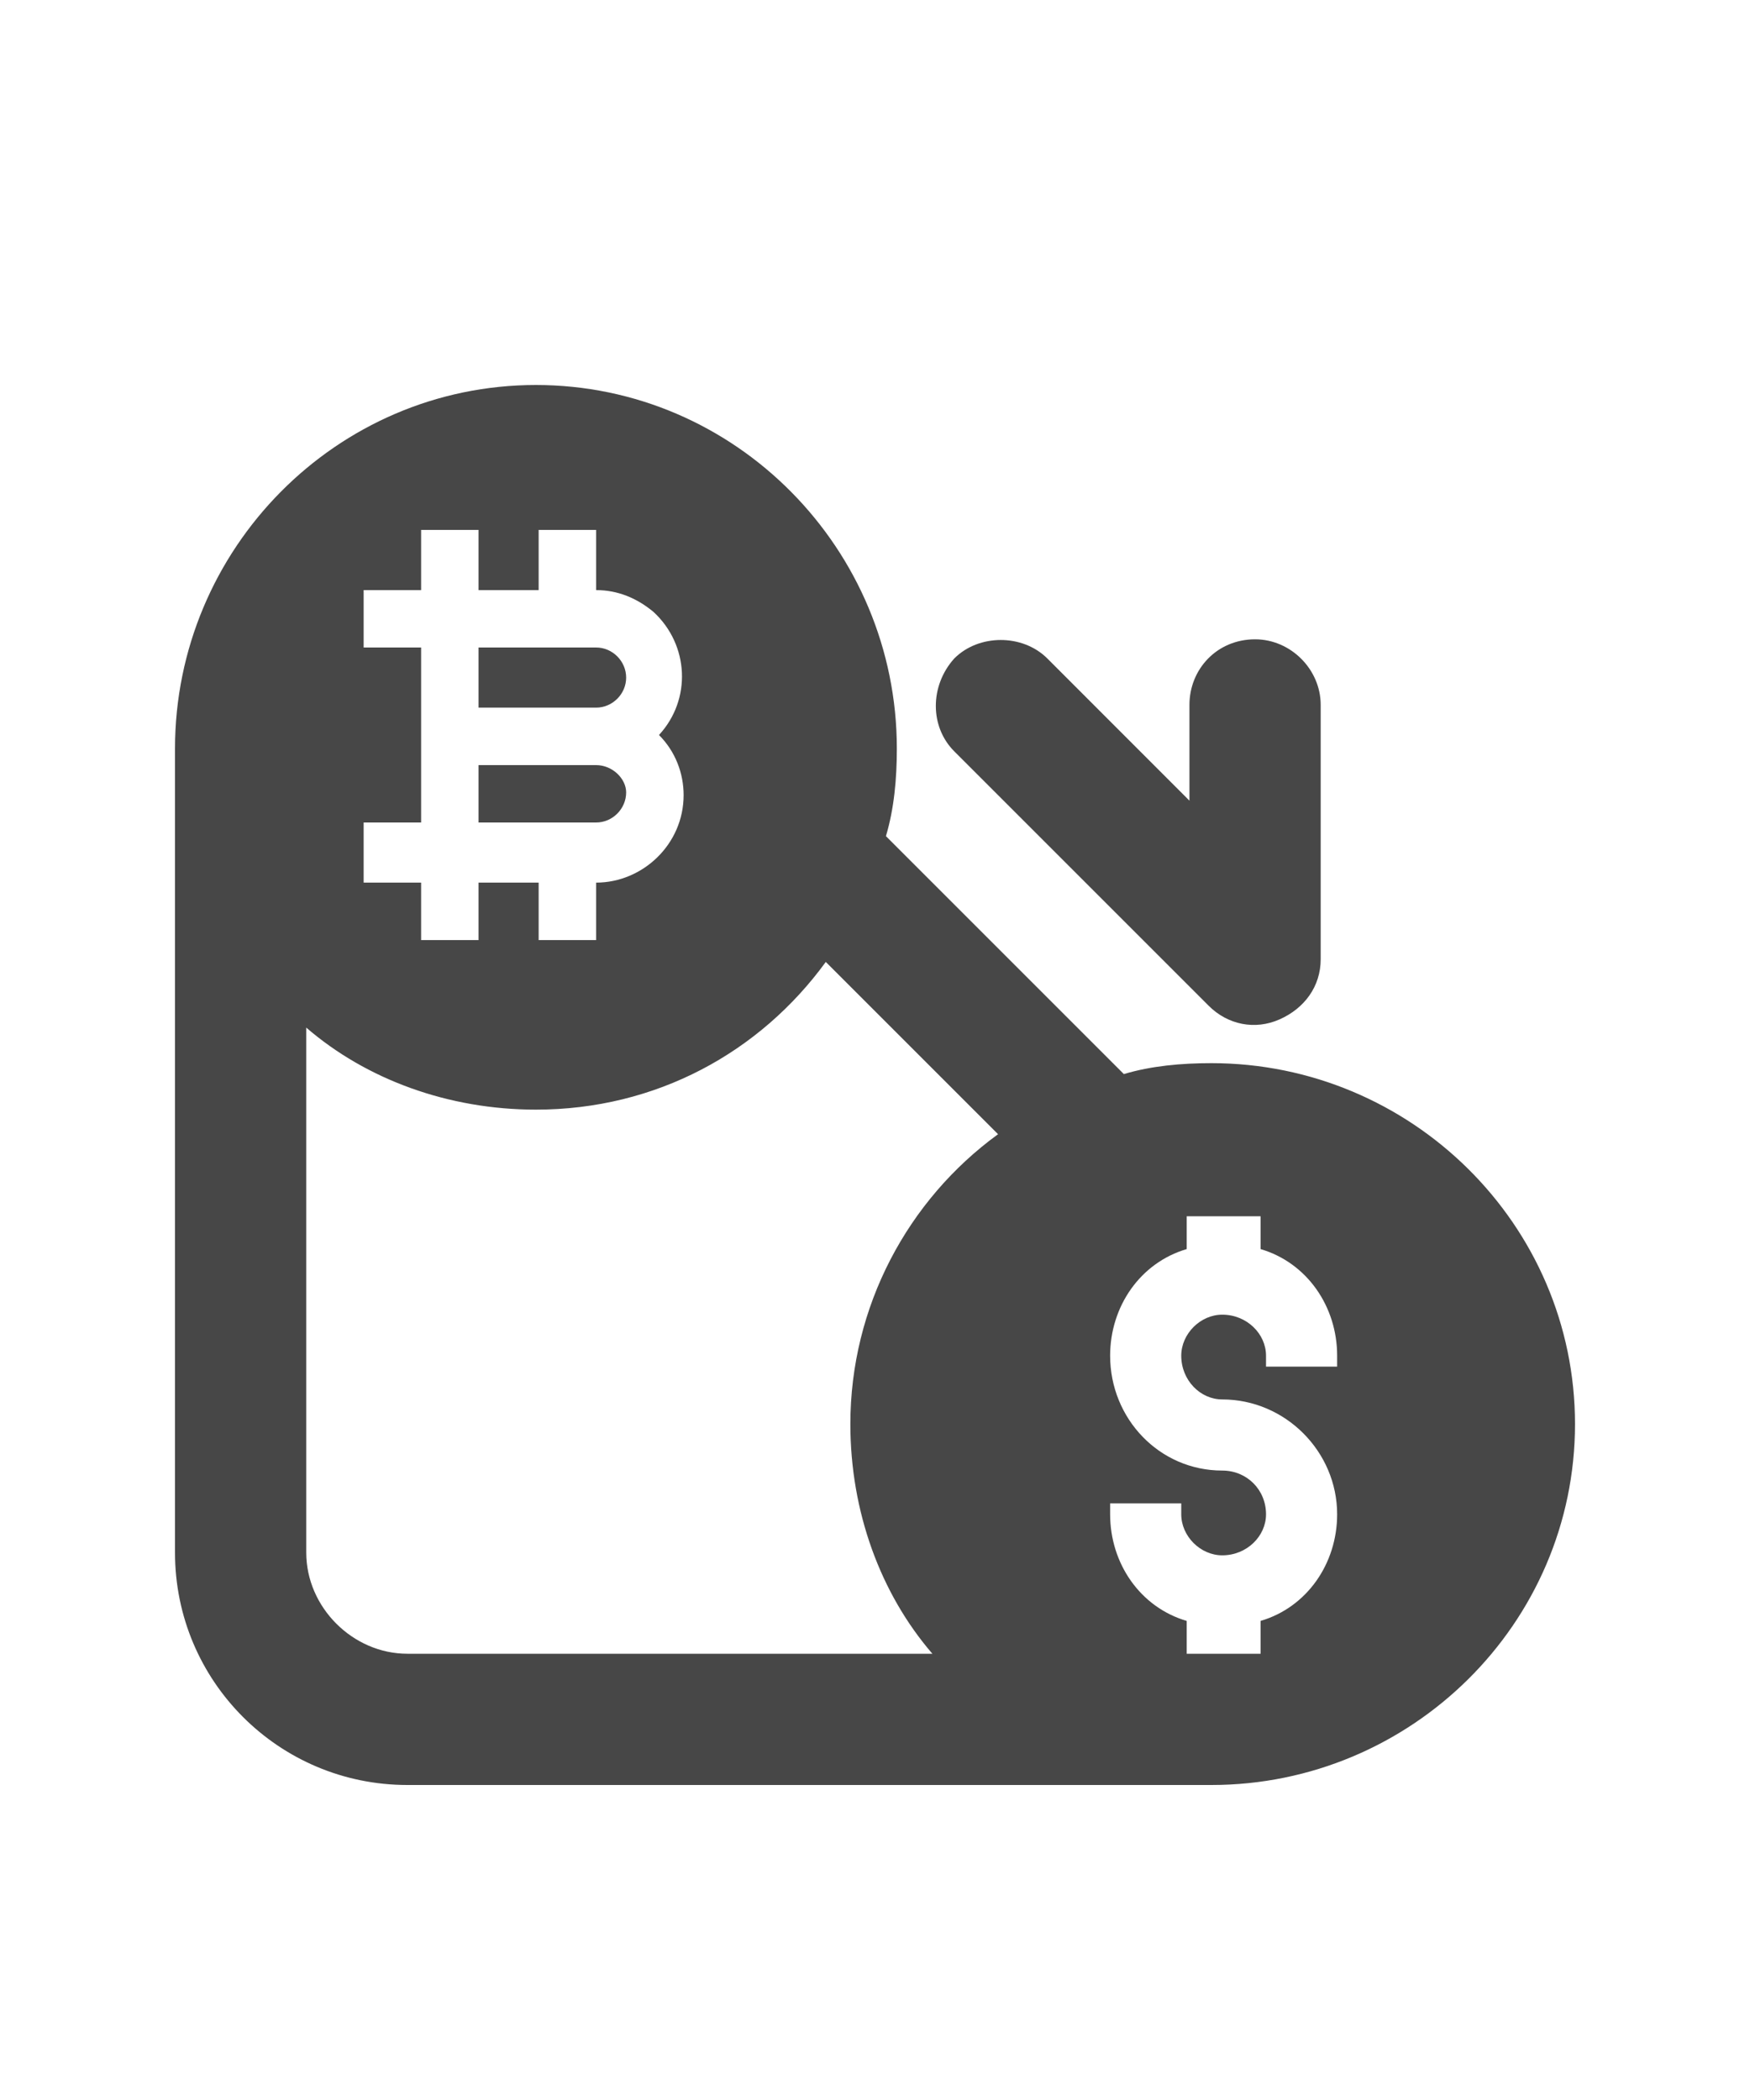 <svg width="25" height="30" viewBox="0 0 25 30" fill="none" xmlns="http://www.w3.org/2000/svg">
<g id="label-paired / lg / fiat-offramp-lg / fill" clip-path="url(#clip0_2556_16927)">
<path id="icon" d="M6.836 9.25V10.109H8.516C8.75 10.109 8.945 9.914 8.945 9.68C8.945 9.445 8.75 9.25 8.516 9.25H6.836ZM6.836 10.93V11.75H8.516C8.75 11.75 8.945 11.555 8.945 11.32C8.945 11.125 8.75 10.93 8.516 10.93H6.836ZM17.305 15.188C20.156 15.188 22.5 17.492 22.5 20.344C22.5 23.195 20.156 25.5 17.305 25.5H5.82C3.984 25.5 2.5 24.016 2.5 22.18V10.695C2.5 7.844 4.805 5.5 7.656 5.5C10.508 5.5 12.812 7.844 12.812 10.695C12.812 11.125 12.773 11.555 12.656 11.945L16.055 15.344C16.445 15.227 16.875 15.188 17.305 15.188ZM4.375 22.18C4.375 22.961 5.039 23.625 5.82 23.625H13.32C12.578 22.766 12.148 21.594 12.148 20.344C12.148 18.664 12.969 17.141 14.258 16.203L11.797 13.742C10.859 15.031 9.375 15.852 7.656 15.852C6.406 15.852 5.234 15.422 4.375 14.68V22.18ZM6.836 8.43V7.57H6.016V8.43H5.195V9.25H6.016V11.75H5.195V12.609H6.016V13.43H6.836V12.609H7.695V13.43H8.516V12.609C9.18 12.609 9.766 12.062 9.766 11.359C9.766 11.047 9.648 10.734 9.414 10.5C9.883 9.992 9.844 9.211 9.336 8.742C9.102 8.547 8.828 8.43 8.516 8.43V7.57H7.695V8.43H6.836ZM18.008 17.844V17.375H16.953V17.844C16.289 18.039 15.859 18.664 15.859 19.367C15.859 20.266 16.562 21.008 17.461 21.008C17.812 21.008 18.086 21.281 18.086 21.633C18.086 21.945 17.812 22.219 17.461 22.219C17.148 22.219 16.875 21.945 16.875 21.633V21.477H15.859V21.633C15.859 22.336 16.289 22.961 16.953 23.156V23.625H18.008V23.156C18.672 22.961 19.102 22.336 19.102 21.633C19.102 20.734 18.359 19.992 17.461 19.992C17.148 19.992 16.875 19.719 16.875 19.367C16.875 19.055 17.148 18.781 17.461 18.781C17.812 18.781 18.086 19.055 18.086 19.367V19.523H19.102V19.367C19.102 18.664 18.672 18.039 18.008 17.844ZM18.867 10.07V13.703C18.867 14.094 18.633 14.406 18.281 14.562C17.93 14.719 17.539 14.641 17.266 14.367L13.633 10.734C13.281 10.383 13.281 9.797 13.633 9.406C13.984 9.055 14.609 9.055 14.961 9.406L16.992 11.438V10.07C16.992 9.562 17.383 9.133 17.93 9.133C18.438 9.133 18.867 9.562 18.867 10.07Z" fill="black" fill-opacity="0.72"/>
</g>
<defs>
<clipPath id="clip0_2556_16927">
<rect width="25" height="30" fill="white"/>
</clipPath>
</defs>
</svg>
